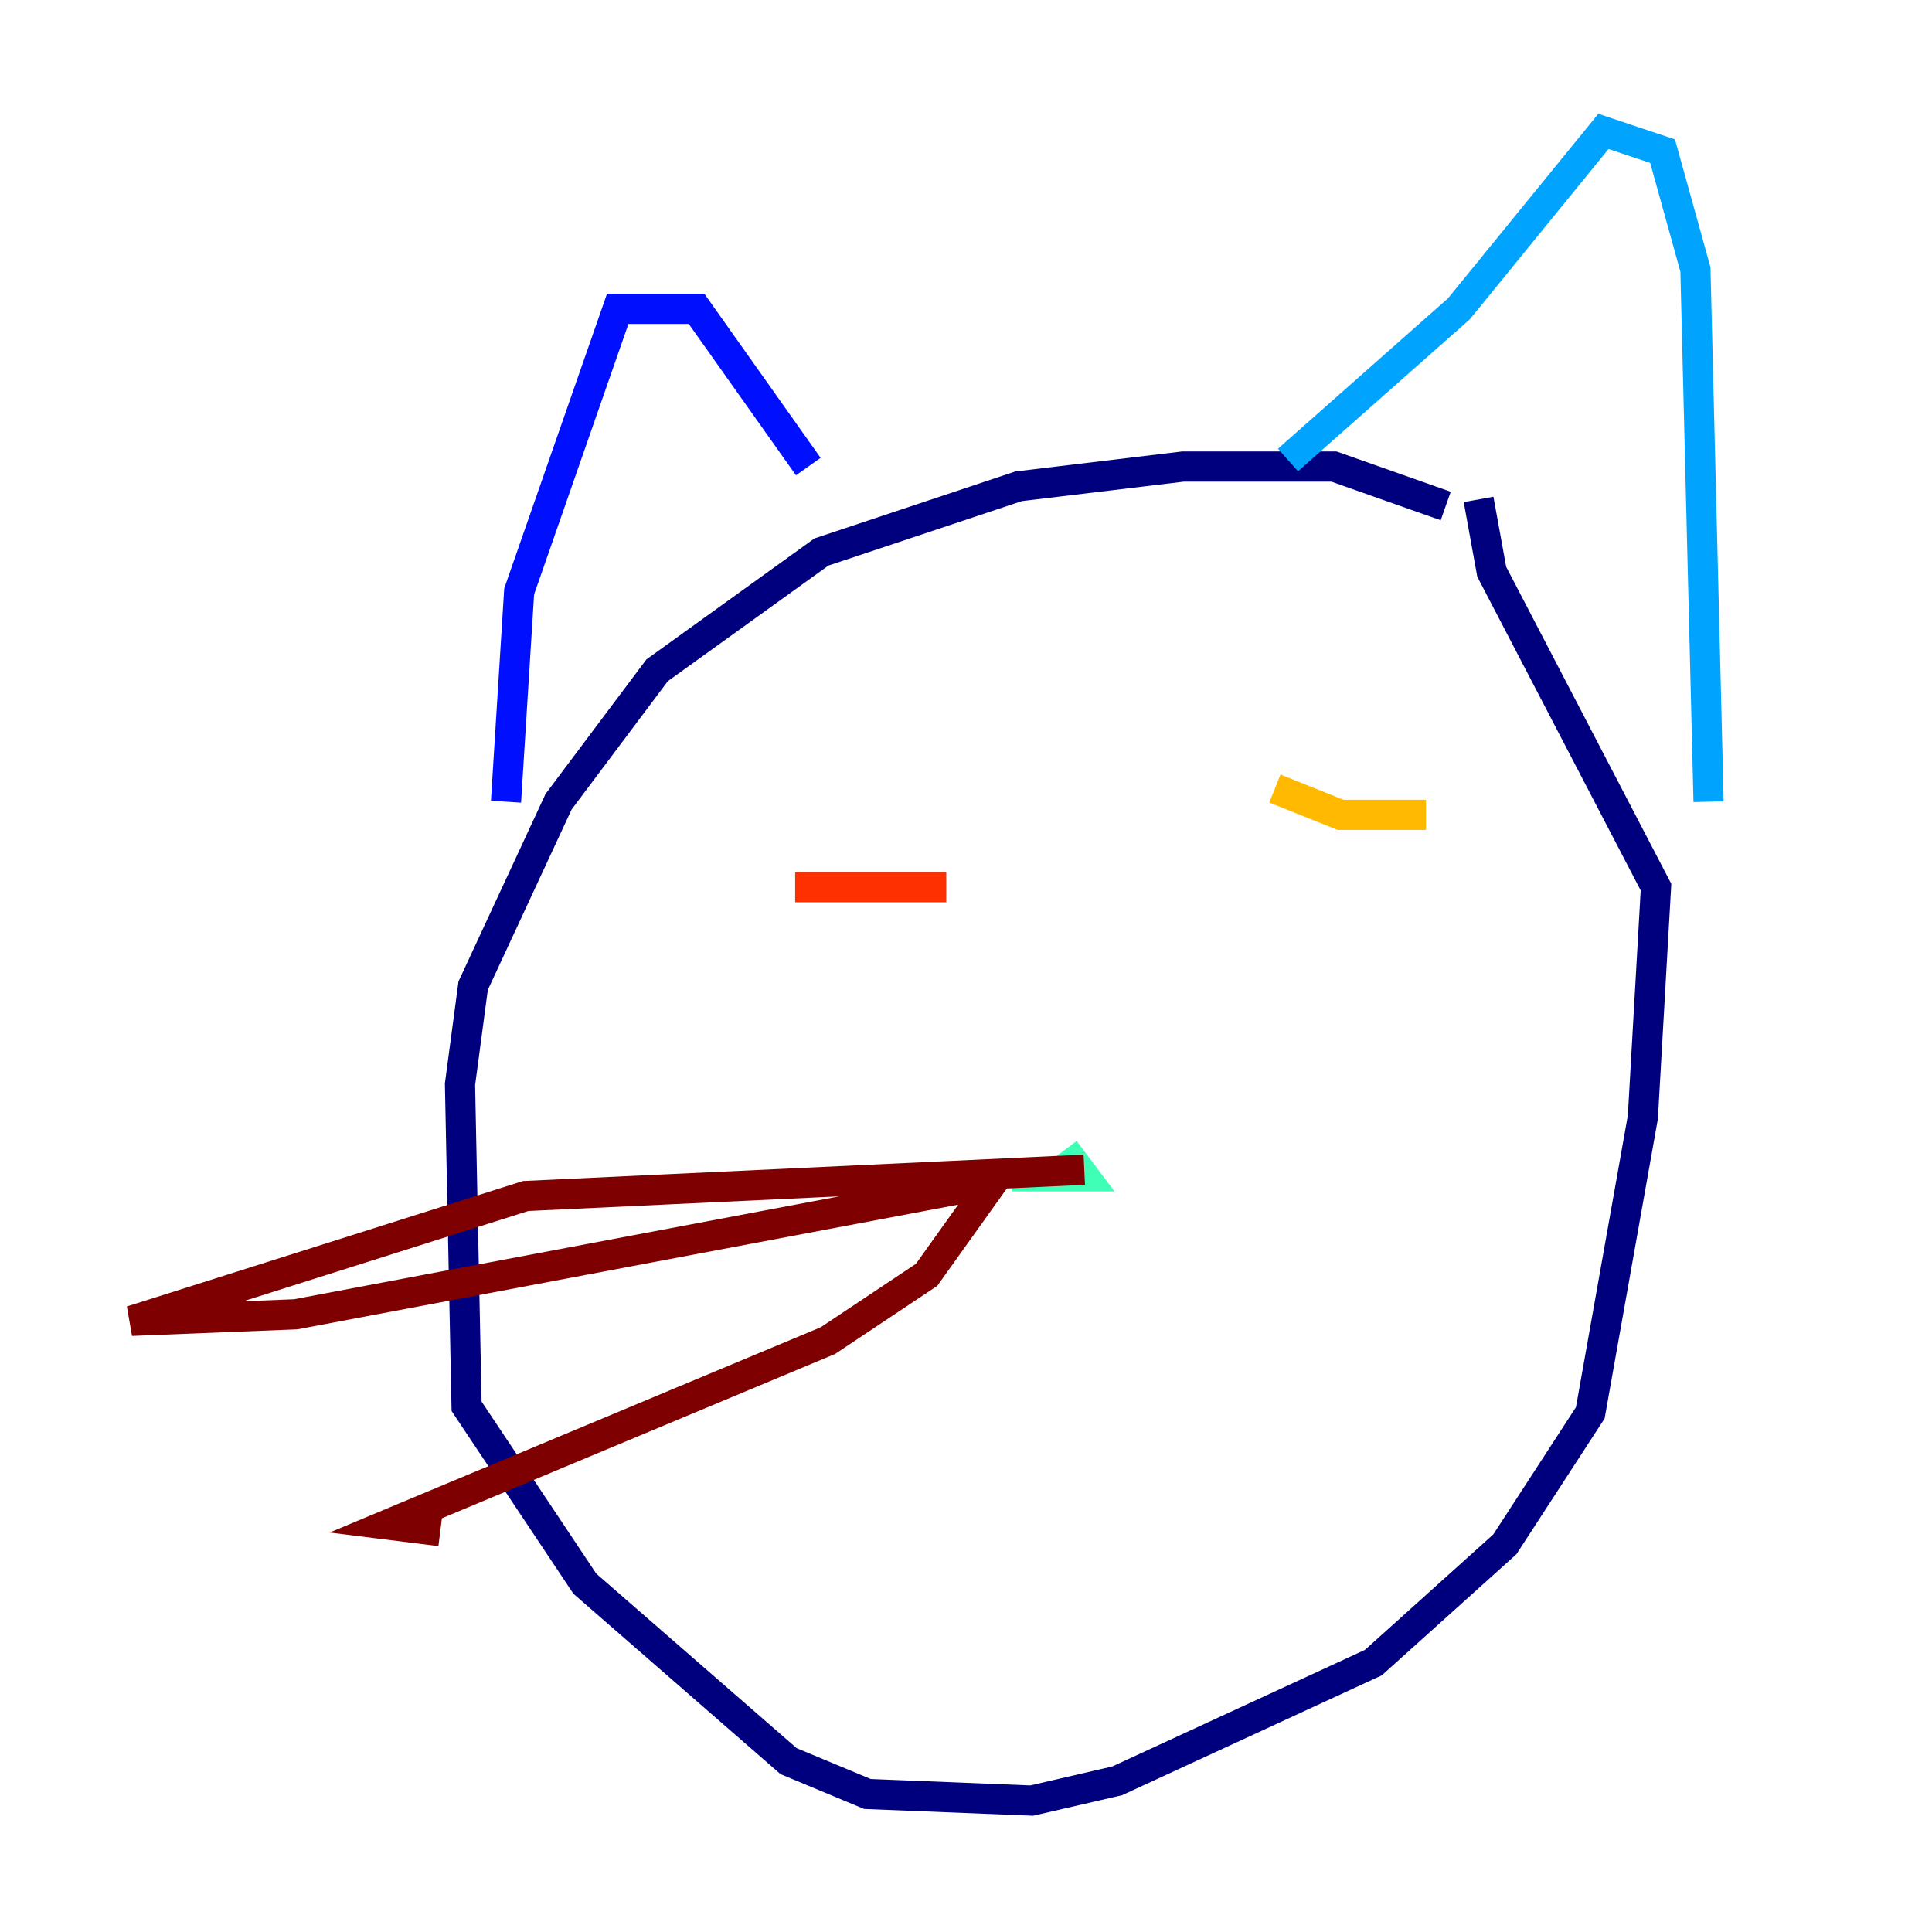 <?xml version="1.0" encoding="utf-8" ?>
<svg baseProfile="tiny" height="128" version="1.2" viewBox="0,0,128,128" width="128" xmlns="http://www.w3.org/2000/svg" xmlns:ev="http://www.w3.org/2001/xml-events" xmlns:xlink="http://www.w3.org/1999/xlink"><defs /><polyline fill="none" points="95.782,33.524 88.381,30.912 78.367,30.912 67.483,32.218 54.422,36.571 43.537,44.408 37.007,53.116 31.347,65.306 30.476,71.837 30.912,93.17 38.748,104.925 52.245,116.68 57.469,118.857 68.354,119.293 74.014,117.986 90.993,110.15 99.701,102.313 105.361,93.605 108.844,74.014 109.714,58.776 98.83,37.878 97.959,33.088" stroke="#00007f" stroke-width="2" /><polyline fill="none" points="33.524,53.116 34.395,39.184 40.925,20.463 46.15,20.463 53.551,30.912" stroke="#0010ff" stroke-width="2" /><polyline fill="none" points="85.333,30.476 96.653,20.463 106.231,8.707 110.15,10.014 112.326,17.85 113.197,53.116" stroke="#00a4ff" stroke-width="2" /><polyline fill="none" points="67.048,77.932 71.837,77.932 70.531,76.191" stroke="#3fffb7" stroke-width="2" /><polyline fill="none" points="47.02,54.422 47.02,54.422" stroke="#b7ff3f" stroke-width="2" /><polyline fill="none" points="84.463,52.245 88.816,53.986 94.476,53.986" stroke="#ffb900" stroke-width="2" /><polyline fill="none" points="52.68,58.776 62.694,58.776" stroke="#ff3000" stroke-width="2" /><polyline fill="none" points="71.837,77.497 34.83,79.238 8.707,87.51 19.592,87.075 65.742,78.367 61.388,84.463 54.857,88.816 25.687,101.007 29.17,101.442" stroke="#7f0000" stroke-width="2" /></svg>